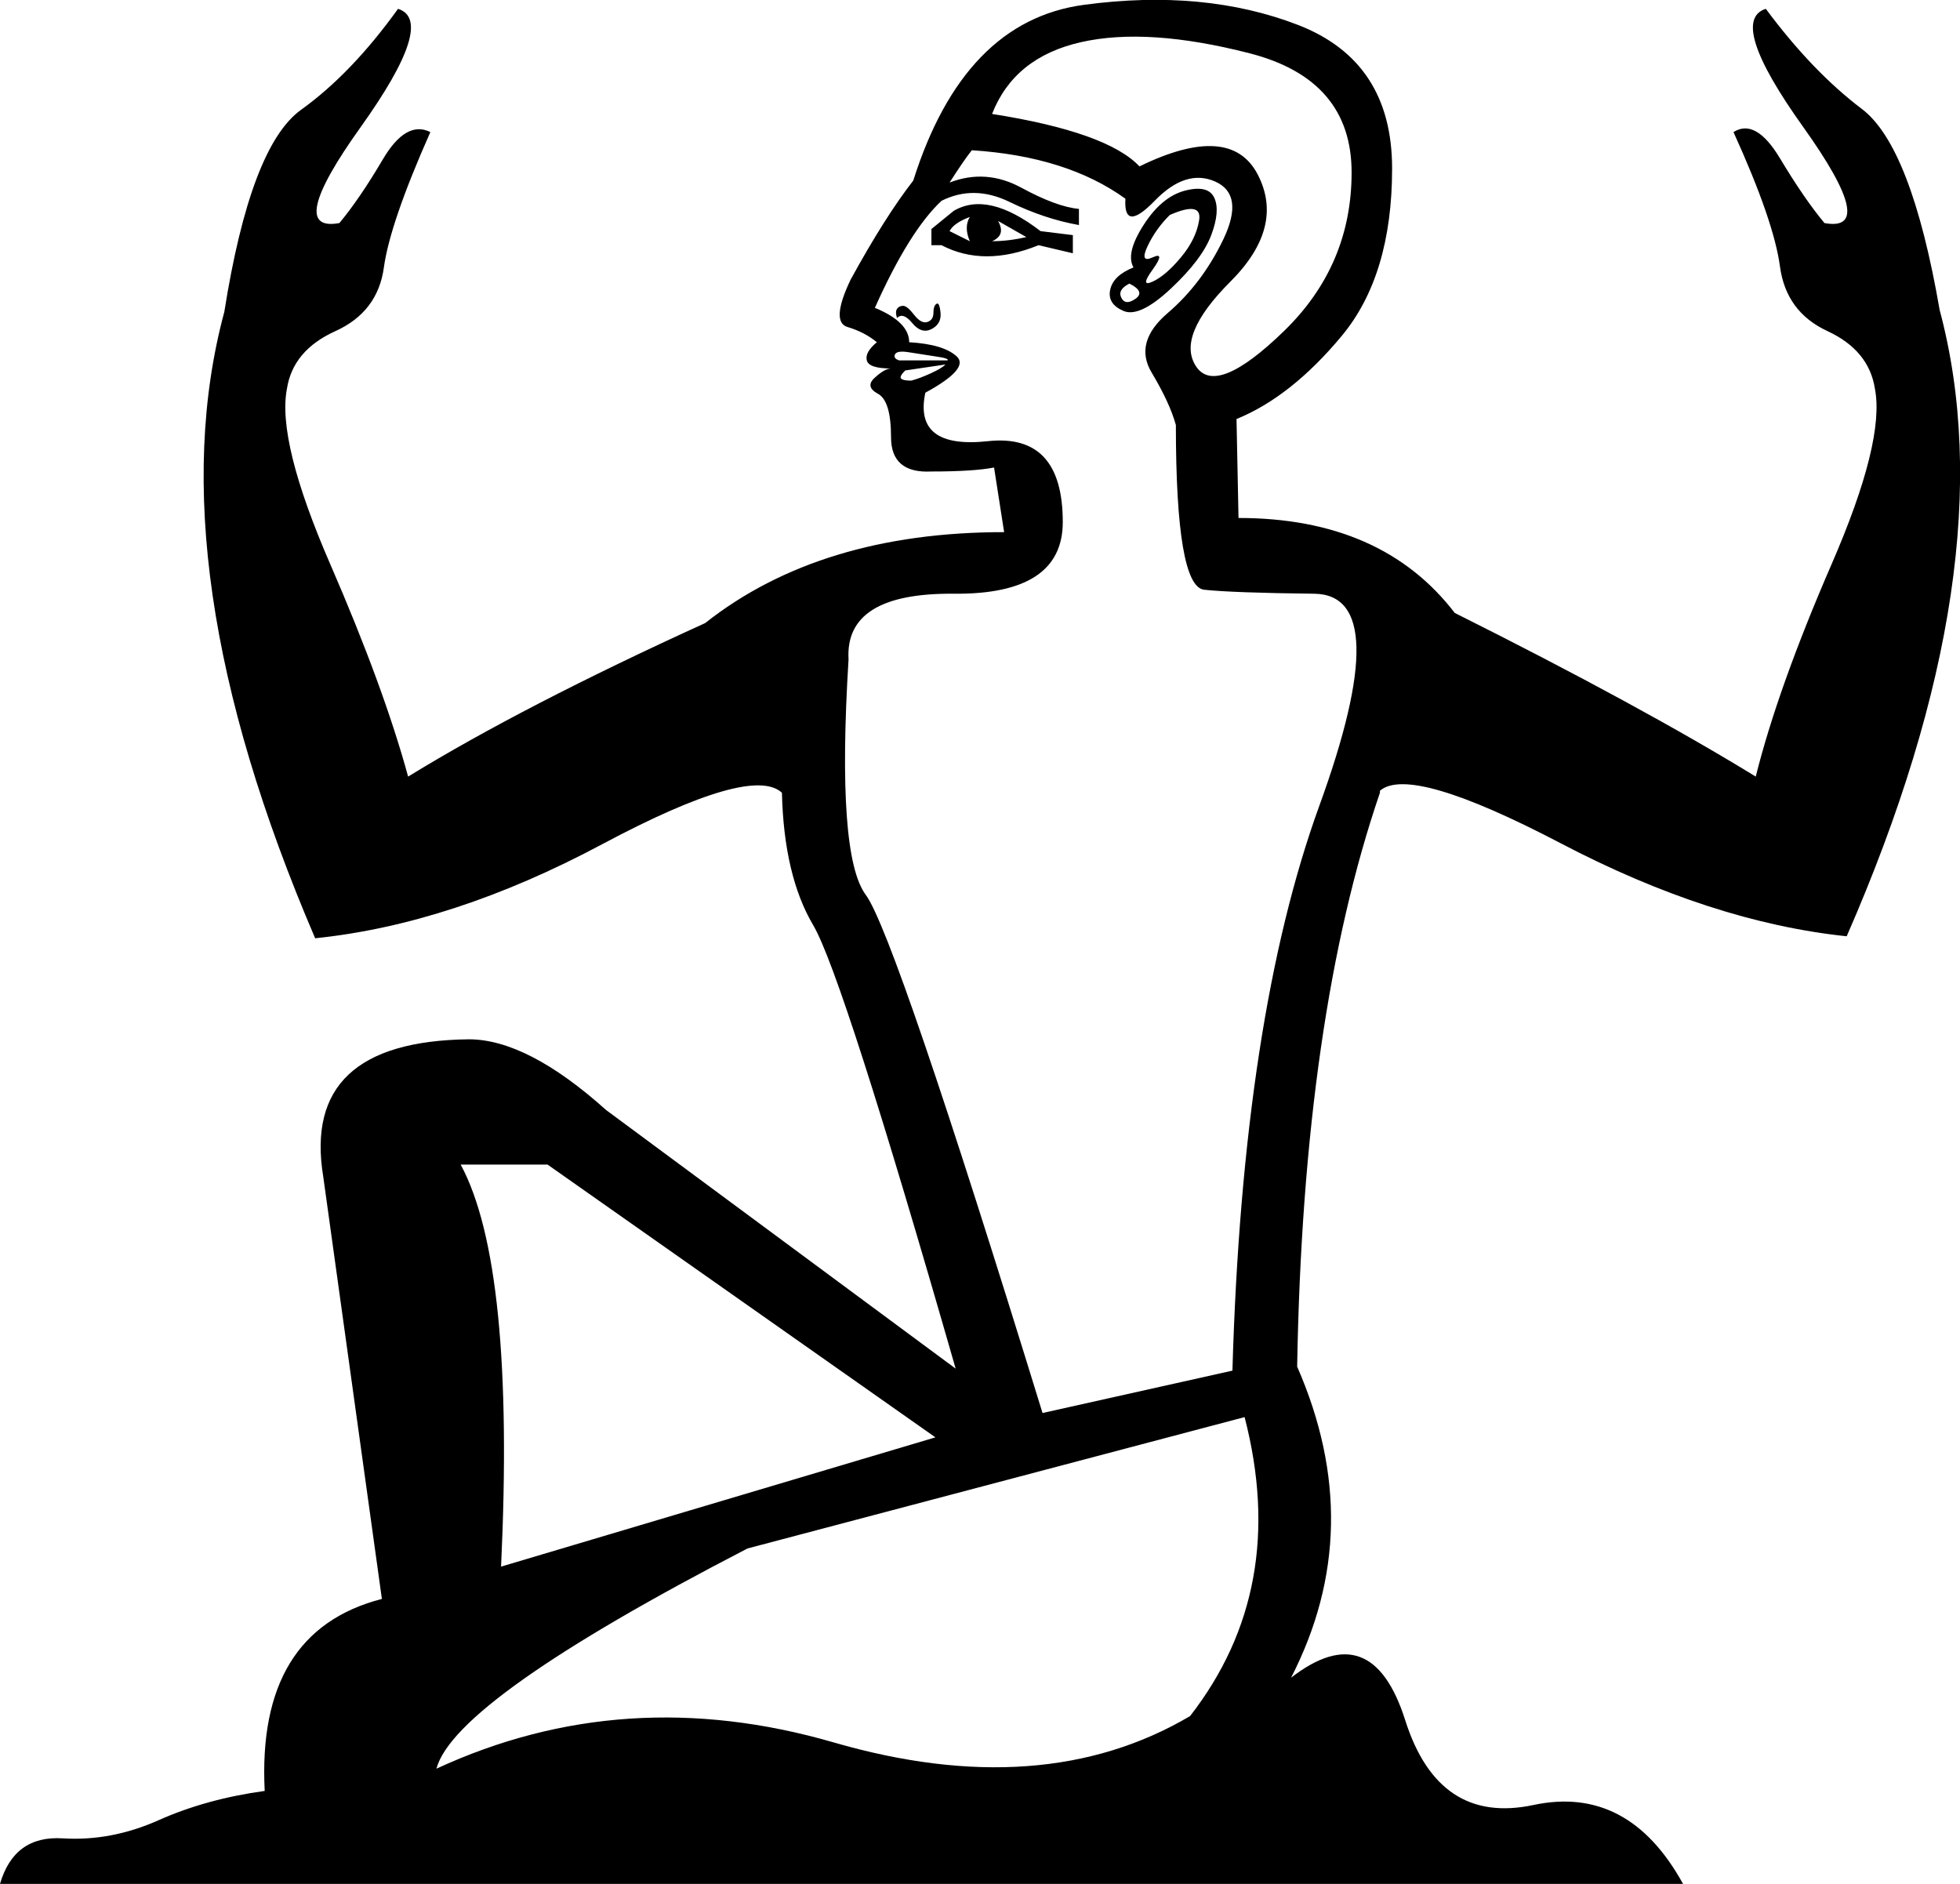 <?xml version='1.0' encoding ='UTF-8' standalone='yes'?>
<svg width='18.682' height='17.956' xmlns='http://www.w3.org/2000/svg' xmlns:xlink='http://www.w3.org/1999/xlink' xmlns:inkscape='http://www.inkscape.org/namespaces/inkscape'>
<path style='fill:#000000; stroke:none' d=' M 8.916 13.7  L 5.219 11.1  L 4.391 11.1  Q 4.911 12.063 4.776 14.932  L 8.916 13.7  Z  M 11.863 13.507  L 7.125 14.759  Q 4.333 16.203 4.16 16.858  Q 5.951 16.03 7.944 16.607  Q 9.937 17.185 11.343 16.357  Q 12.287 15.144 11.863 13.507  Z  M 10.804 2.549  Q 10.727 2.414 10.9 2.145  Q 11.073 1.875 11.295 1.817  Q 11.516 1.76 11.574 1.885  Q 11.632 2.01 11.545 2.241  Q 11.458 2.472 11.16 2.751  Q 10.861 3.031 10.707 2.963  Q 10.553 2.896 10.582 2.761  Q 10.611 2.626 10.804 2.549  Z  M 11.15 2.049  Q 11.015 2.183 10.938 2.347  Q 10.861 2.511 10.987 2.453  Q 11.112 2.395 10.987 2.569  Q 10.861 2.742 10.987 2.684  Q 11.112 2.626 11.256 2.453  Q 11.401 2.28 11.43 2.097  Q 11.458 1.914 11.15 2.049  Z  M 10.861 1.586  Q 11.728 1.163 11.988 1.663  Q 12.248 2.164 11.728 2.684  Q 11.208 3.204 11.401 3.493  Q 11.593 3.782 12.238 3.156  Q 12.883 2.53 12.883 1.644  Q 12.883 0.758 11.911 0.508  Q 10.938 0.258 10.303 0.402  Q 9.667 0.546 9.456 1.086  Q 10.553 1.259 10.861 1.586  Z  M 10.765 2.703  Q 10.65 2.761 10.688 2.838  Q 10.727 2.915 10.823 2.848  Q 10.919 2.78 10.765 2.703  Z  M 8.878 2.337  L 8.878 2.183  L 9.09 2.01  Q 9.417 1.817 9.918 2.203  L 10.226 2.241  L 10.226 2.414  L 9.899 2.337  Q 9.379 2.549 8.974 2.337  L 8.878 2.337  Z  M 9.051 2.203  Q 9.128 2.241 9.244 2.299  Q 9.186 2.164 9.244 2.068  Q 9.09 2.126 9.051 2.203  Z  M 9.456 2.299  Q 9.61 2.299 9.783 2.26  L 9.513 2.106  Q 9.59 2.241 9.456 2.299  Z  M 8.55 3.031  Q 8.531 2.973 8.55 2.944  Q 8.57 2.915 8.608 2.915  Q 8.647 2.915 8.714 3.002  Q 8.782 3.088 8.839 3.069  Q 8.897 3.05 8.897 2.983  Q 8.897 2.915 8.926 2.896  Q 8.955 2.877 8.965 2.983  Q 8.974 3.088 8.878 3.137  Q 8.782 3.185 8.695 3.079  Q 8.608 2.973 8.55 3.031  Z  M 9.013 3.474  L 8.628 3.531  Q 8.57 3.589 8.589 3.608  Q 8.608 3.628 8.685 3.628  Q 8.762 3.608 8.868 3.56  Q 8.974 3.512 9.013 3.474  Z  M 9.032 3.435  Q 9.051 3.416 8.916 3.397  Q 8.782 3.377 8.666 3.358  Q 8.55 3.339 8.531 3.377  Q 8.512 3.416 8.57 3.435  L 9.032 3.435  Z  M 10.727 1.894  Q 10.168 1.49 9.263 1.432  Q 9.186 1.529 9.051 1.74  Q 9.398 1.606 9.735 1.789  Q 10.072 1.972 10.284 1.991  L 10.284 2.145  Q 9.956 2.087 9.619 1.923  Q 9.282 1.76 8.974 1.914  Q 8.666 2.203 8.339 2.934  Q 8.666 3.069 8.666 3.262  Q 8.993 3.281 9.119 3.397  Q 9.244 3.512 8.82 3.743  Q 8.705 4.282 9.417 4.205  Q 10.13 4.128 10.13 4.976  Q 10.13 5.669 9.09 5.659  Q 8.05 5.65 8.088 6.285  Q 7.973 8.153 8.252 8.529  Q 8.531 8.904 9.937 13.468  L 11.747 13.064  Q 11.844 9.694 12.575 7.681  Q 13.307 5.669 12.527 5.659  Q 11.747 5.65 11.478 5.621  Q 11.208 5.592 11.208 4.051  Q 11.15 3.84 10.977 3.551  Q 10.804 3.262 11.131 2.983  Q 11.458 2.703 11.661 2.28  Q 11.863 1.856 11.584 1.731  Q 11.304 1.606 11.006 1.914  Q 10.707 2.222 10.727 1.894  Z  M 13.866 5.842  Q 15.637 6.728 16.735 7.402  Q 16.947 6.555 17.457 5.38  Q 17.968 4.205 17.871 3.705  Q 17.814 3.339 17.419 3.156  Q 17.024 2.973 16.966 2.54  Q 16.908 2.106 16.523 1.259  Q 16.735 1.124 16.966 1.509  Q 17.197 1.894 17.39 2.126  Q 17.91 2.222 17.188 1.211  Q 16.465 0.2 16.831 0.084  Q 17.274 0.681 17.746 1.038  Q 18.218 1.394 18.488 2.954  Q 19.142 5.399 17.602 8.924  Q 16.311 8.789 14.877 8.038  Q 13.442 7.287 13.153 7.537  L 13.153 7.556  Q 12.421 9.694 12.364 13.026  Q 13.038 14.566 12.306 15.991  Q 13.076 15.394 13.394 16.396  Q 13.712 17.397 14.617 17.204  Q 15.522 17.012 16.042 17.956  L 0 17.956  Q 0.135 17.493 0.597 17.522  Q 1.059 17.551 1.512 17.349  Q 1.964 17.147 2.523 17.07  Q 2.446 15.548 3.64 15.24  L 3.081 11.215  Q 2.869 9.925 4.468 9.906  Q 5.026 9.906 5.777 10.58  L 9.109 13.045  Q 8.031 9.29 7.751 8.818  Q 7.472 8.346 7.453 7.556  Q 7.164 7.287 5.739 8.047  Q 4.314 8.808 3.004 8.943  Q 1.483 5.399 2.138 2.973  Q 2.388 1.394 2.869 1.047  Q 3.351 0.701 3.794 0.084  Q 4.16 0.2 3.438 1.211  Q 2.715 2.222 3.235 2.126  Q 3.428 1.894 3.649 1.519  Q 3.871 1.143 4.102 1.259  Q 3.717 2.126 3.659 2.549  Q 3.601 2.973 3.197 3.156  Q 2.792 3.339 2.735 3.705  Q 2.638 4.205 3.149 5.38  Q 3.659 6.555 3.89 7.402  Q 4.988 6.728 6.721 5.939  Q 7.819 5.072 9.571 5.072  L 9.475 4.456  Q 9.282 4.494 8.878 4.494  Q 8.493 4.514 8.493 4.167  Q 8.493 3.82 8.368 3.753  Q 8.242 3.685 8.339 3.599  Q 8.435 3.512 8.493 3.512  Q 8.281 3.512 8.262 3.435  Q 8.242 3.358 8.358 3.262  Q 8.242 3.166 8.079 3.117  Q 7.915 3.069 8.108 2.665  Q 8.435 2.068 8.705 1.721  Q 9.186 0.2 10.332 0.046  Q 11.478 -0.108 12.373 0.238  Q 13.269 0.585 13.269 1.606  Q 13.269 2.626 12.787 3.204  Q 12.306 3.782 11.786 3.994  L 11.805 4.937  Q 13.172 4.937 13.866 5.842  Z '/></svg>
